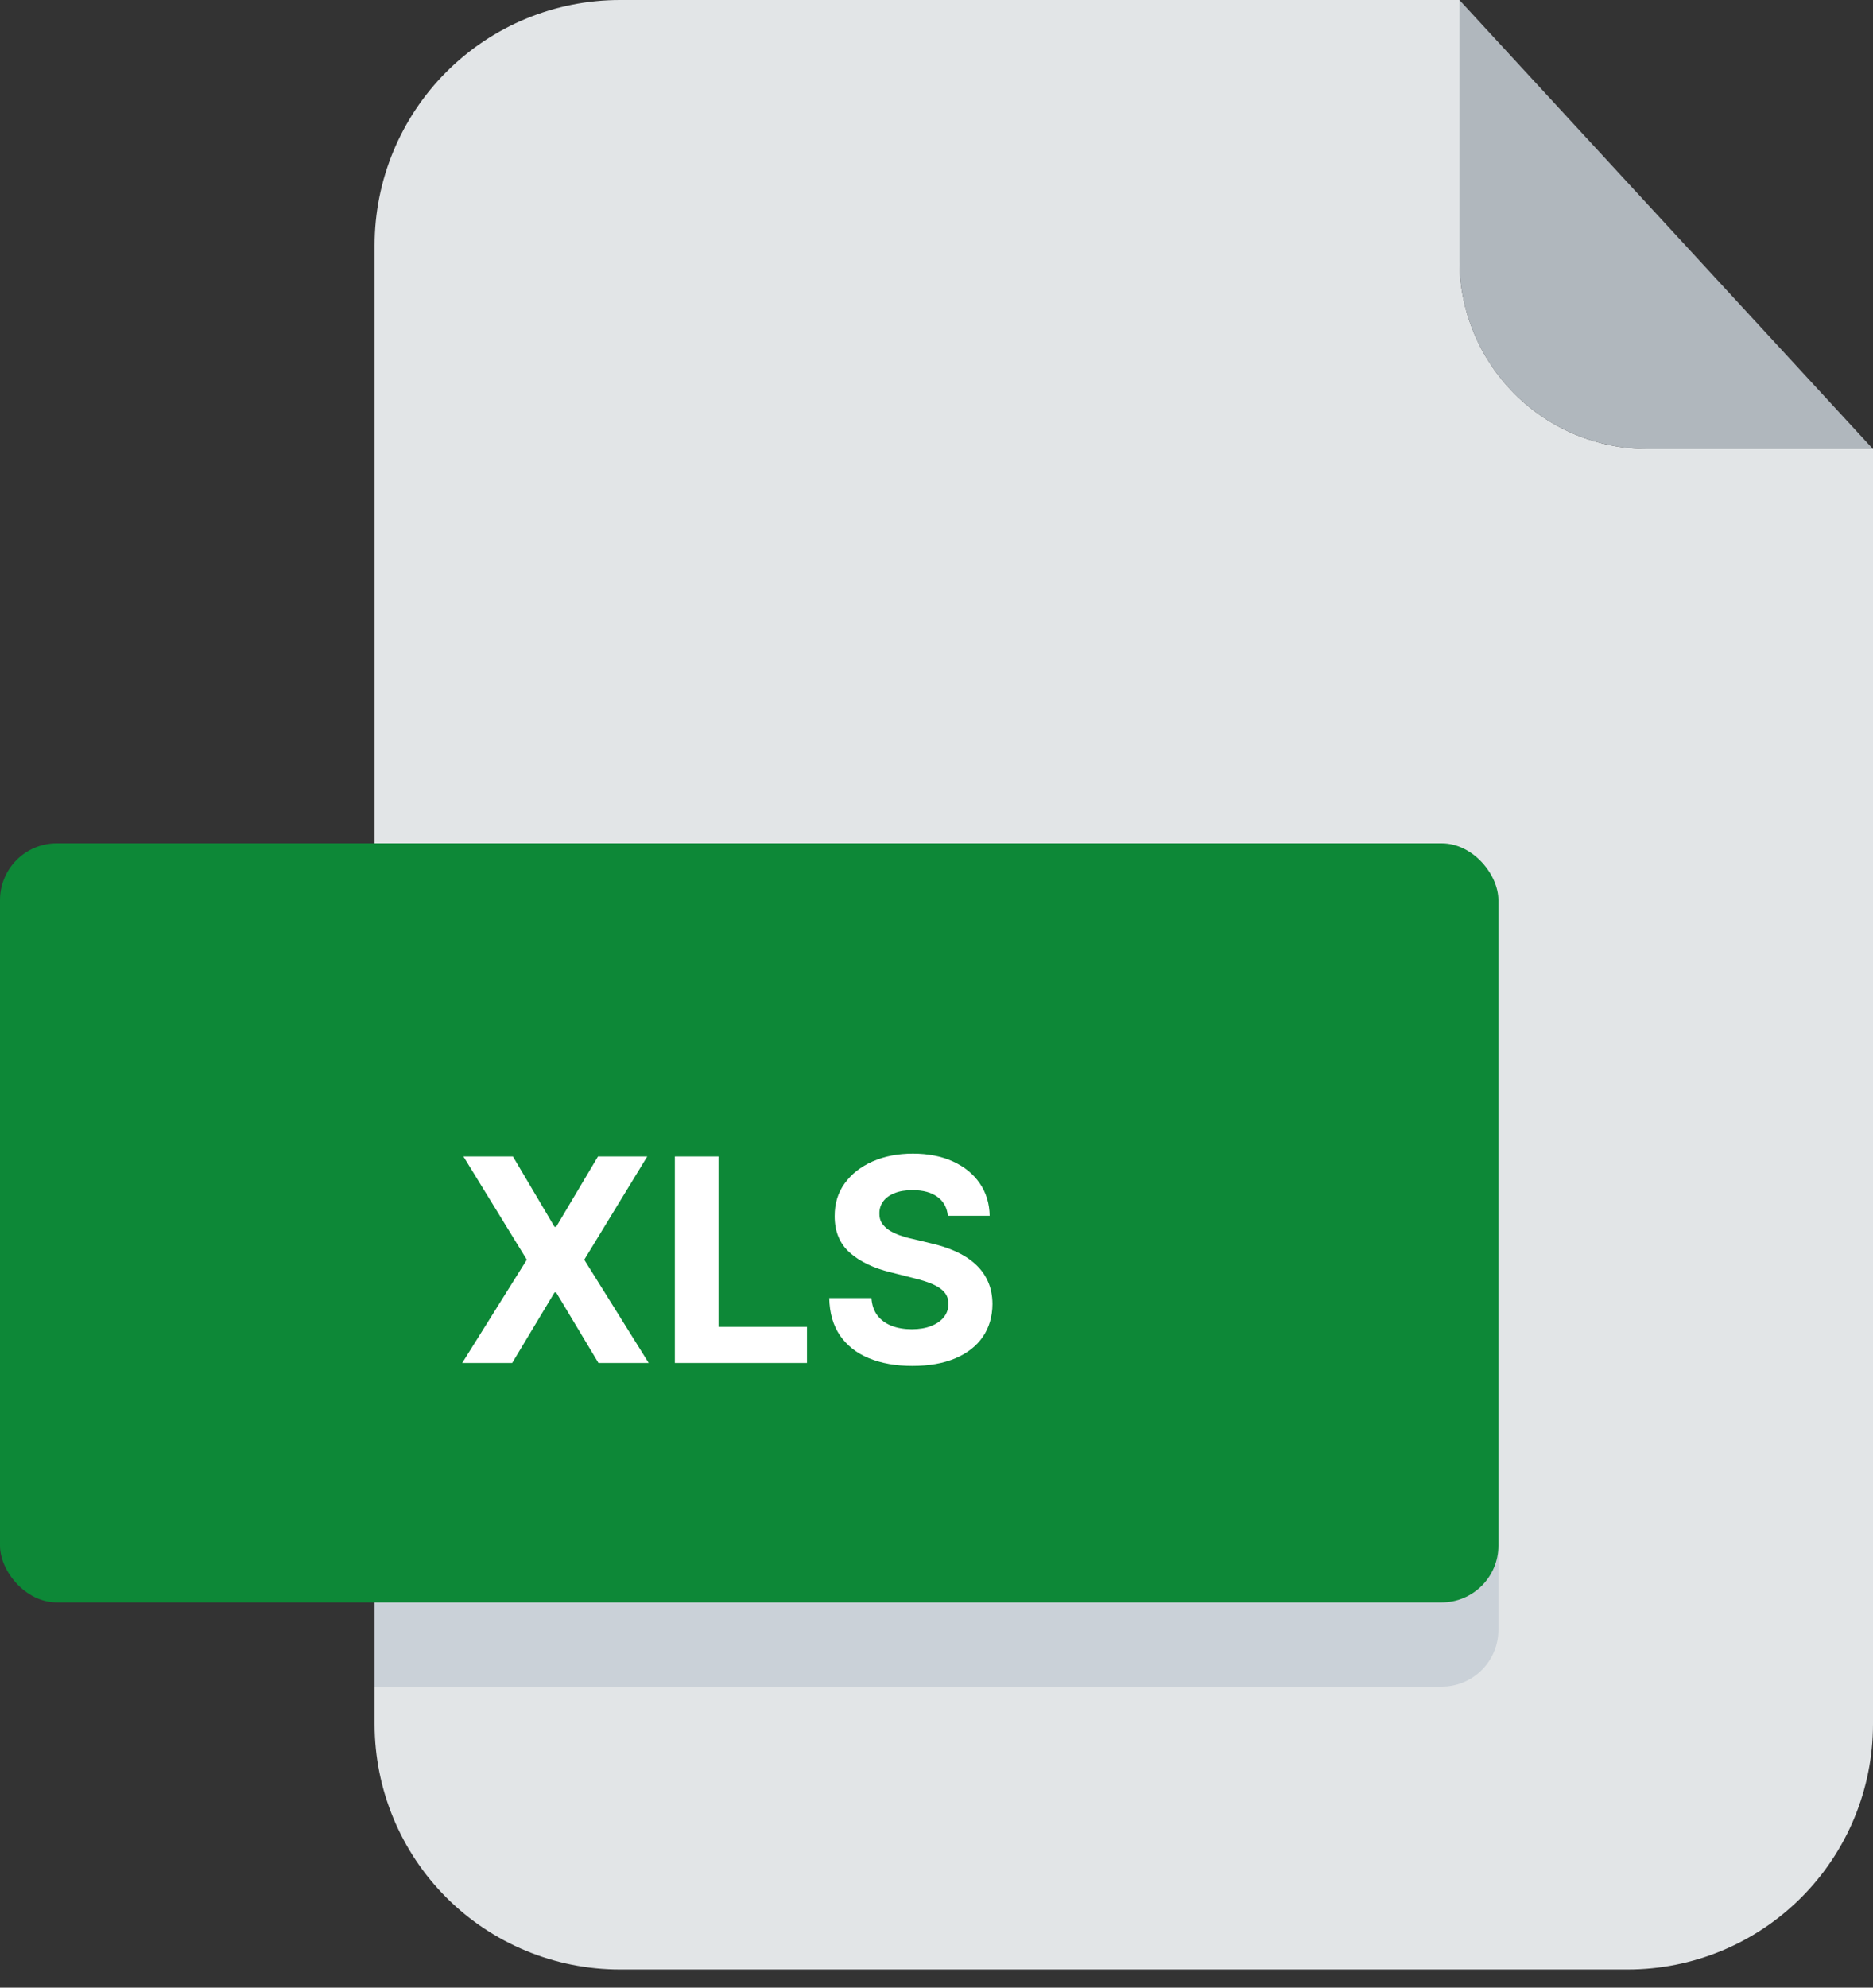 <svg width="33" height="35" viewBox="0 0 33 35" fill="none" xmlns="http://www.w3.org/2000/svg">
<rect x="0" y="0" width="33" height="35" fill="#333333" stroke="none"/>
<path d="M29.025 7.906C28.147 7.905 27.305 7.556 26.685 6.935C26.064 6.314 25.715 5.473 25.714 4.595V0H10.921C9.775 0 8.676 0.455 7.866 1.265C7.055 2.076 6.6 3.175 6.6 4.321V30.366C6.602 31.51 7.058 32.608 7.868 33.417C8.678 34.225 9.776 34.68 10.921 34.68H28.68C29.825 34.68 30.923 34.225 31.733 33.416C32.543 32.607 32.999 31.509 33 30.364V7.906H29.025Z" fill="#E2E5E7"/>
<path d="M32.999 7.906H29.024C28.146 7.905 27.305 7.556 26.684 6.935C26.063 6.314 25.714 5.473 25.713 4.595V0L32.999 7.906Z" fill="#B0B7BD"/>
<path d="M6.6 16.5H26.4V28.7C26.4 29.252 25.953 29.7 25.4 29.7H6.6V16.5Z" fill="#CAD1D8"/>
<rect y="14.85" width="26.4" height="13.366" rx="1" fill="#0D8837"/>
<path d="M9.037 20.364L9.77 21.603H9.799L10.536 20.364H11.404L10.294 22.182L11.429 24H10.544L9.799 22.759H9.77L9.024 24H8.144L9.282 22.182L8.165 20.364H9.037ZM11.89 24V20.364H12.659V23.366H14.218V24H11.89ZM16.7 21.409C16.686 21.266 16.625 21.155 16.517 21.076C16.409 20.996 16.263 20.957 16.078 20.957C15.953 20.957 15.847 20.974 15.761 21.01C15.674 21.044 15.608 21.092 15.562 21.154C15.517 21.215 15.494 21.285 15.494 21.363C15.492 21.428 15.505 21.485 15.535 21.534C15.566 21.582 15.608 21.624 15.661 21.66C15.714 21.694 15.776 21.724 15.846 21.75C15.916 21.775 15.99 21.797 16.07 21.814L16.396 21.892C16.555 21.928 16.7 21.975 16.833 22.034C16.966 22.094 17.08 22.166 17.177 22.253C17.274 22.339 17.35 22.441 17.403 22.558C17.457 22.675 17.485 22.81 17.486 22.961C17.485 23.184 17.428 23.377 17.316 23.54C17.205 23.702 17.044 23.828 16.833 23.918C16.623 24.007 16.371 24.052 16.075 24.052C15.781 24.052 15.526 24.006 15.308 23.916C15.091 23.827 14.922 23.693 14.8 23.517C14.679 23.34 14.616 23.12 14.61 22.858H15.354C15.362 22.98 15.397 23.082 15.459 23.164C15.521 23.244 15.605 23.305 15.709 23.347C15.814 23.387 15.933 23.407 16.066 23.407C16.196 23.407 16.309 23.388 16.405 23.35C16.502 23.312 16.577 23.26 16.631 23.192C16.684 23.125 16.71 23.047 16.71 22.959C16.71 22.878 16.686 22.809 16.638 22.754C16.59 22.698 16.52 22.651 16.428 22.611C16.337 22.572 16.225 22.537 16.093 22.505L15.697 22.405C15.39 22.331 15.148 22.214 14.97 22.056C14.793 21.897 14.705 21.683 14.706 21.415C14.705 21.195 14.763 21.002 14.882 20.838C15.001 20.673 15.165 20.545 15.373 20.452C15.582 20.36 15.819 20.314 16.084 20.314C16.354 20.314 16.589 20.36 16.79 20.452C16.993 20.545 17.15 20.673 17.263 20.838C17.375 21.002 17.433 21.193 17.437 21.409H16.7Z" fill="white"/>
</svg>
